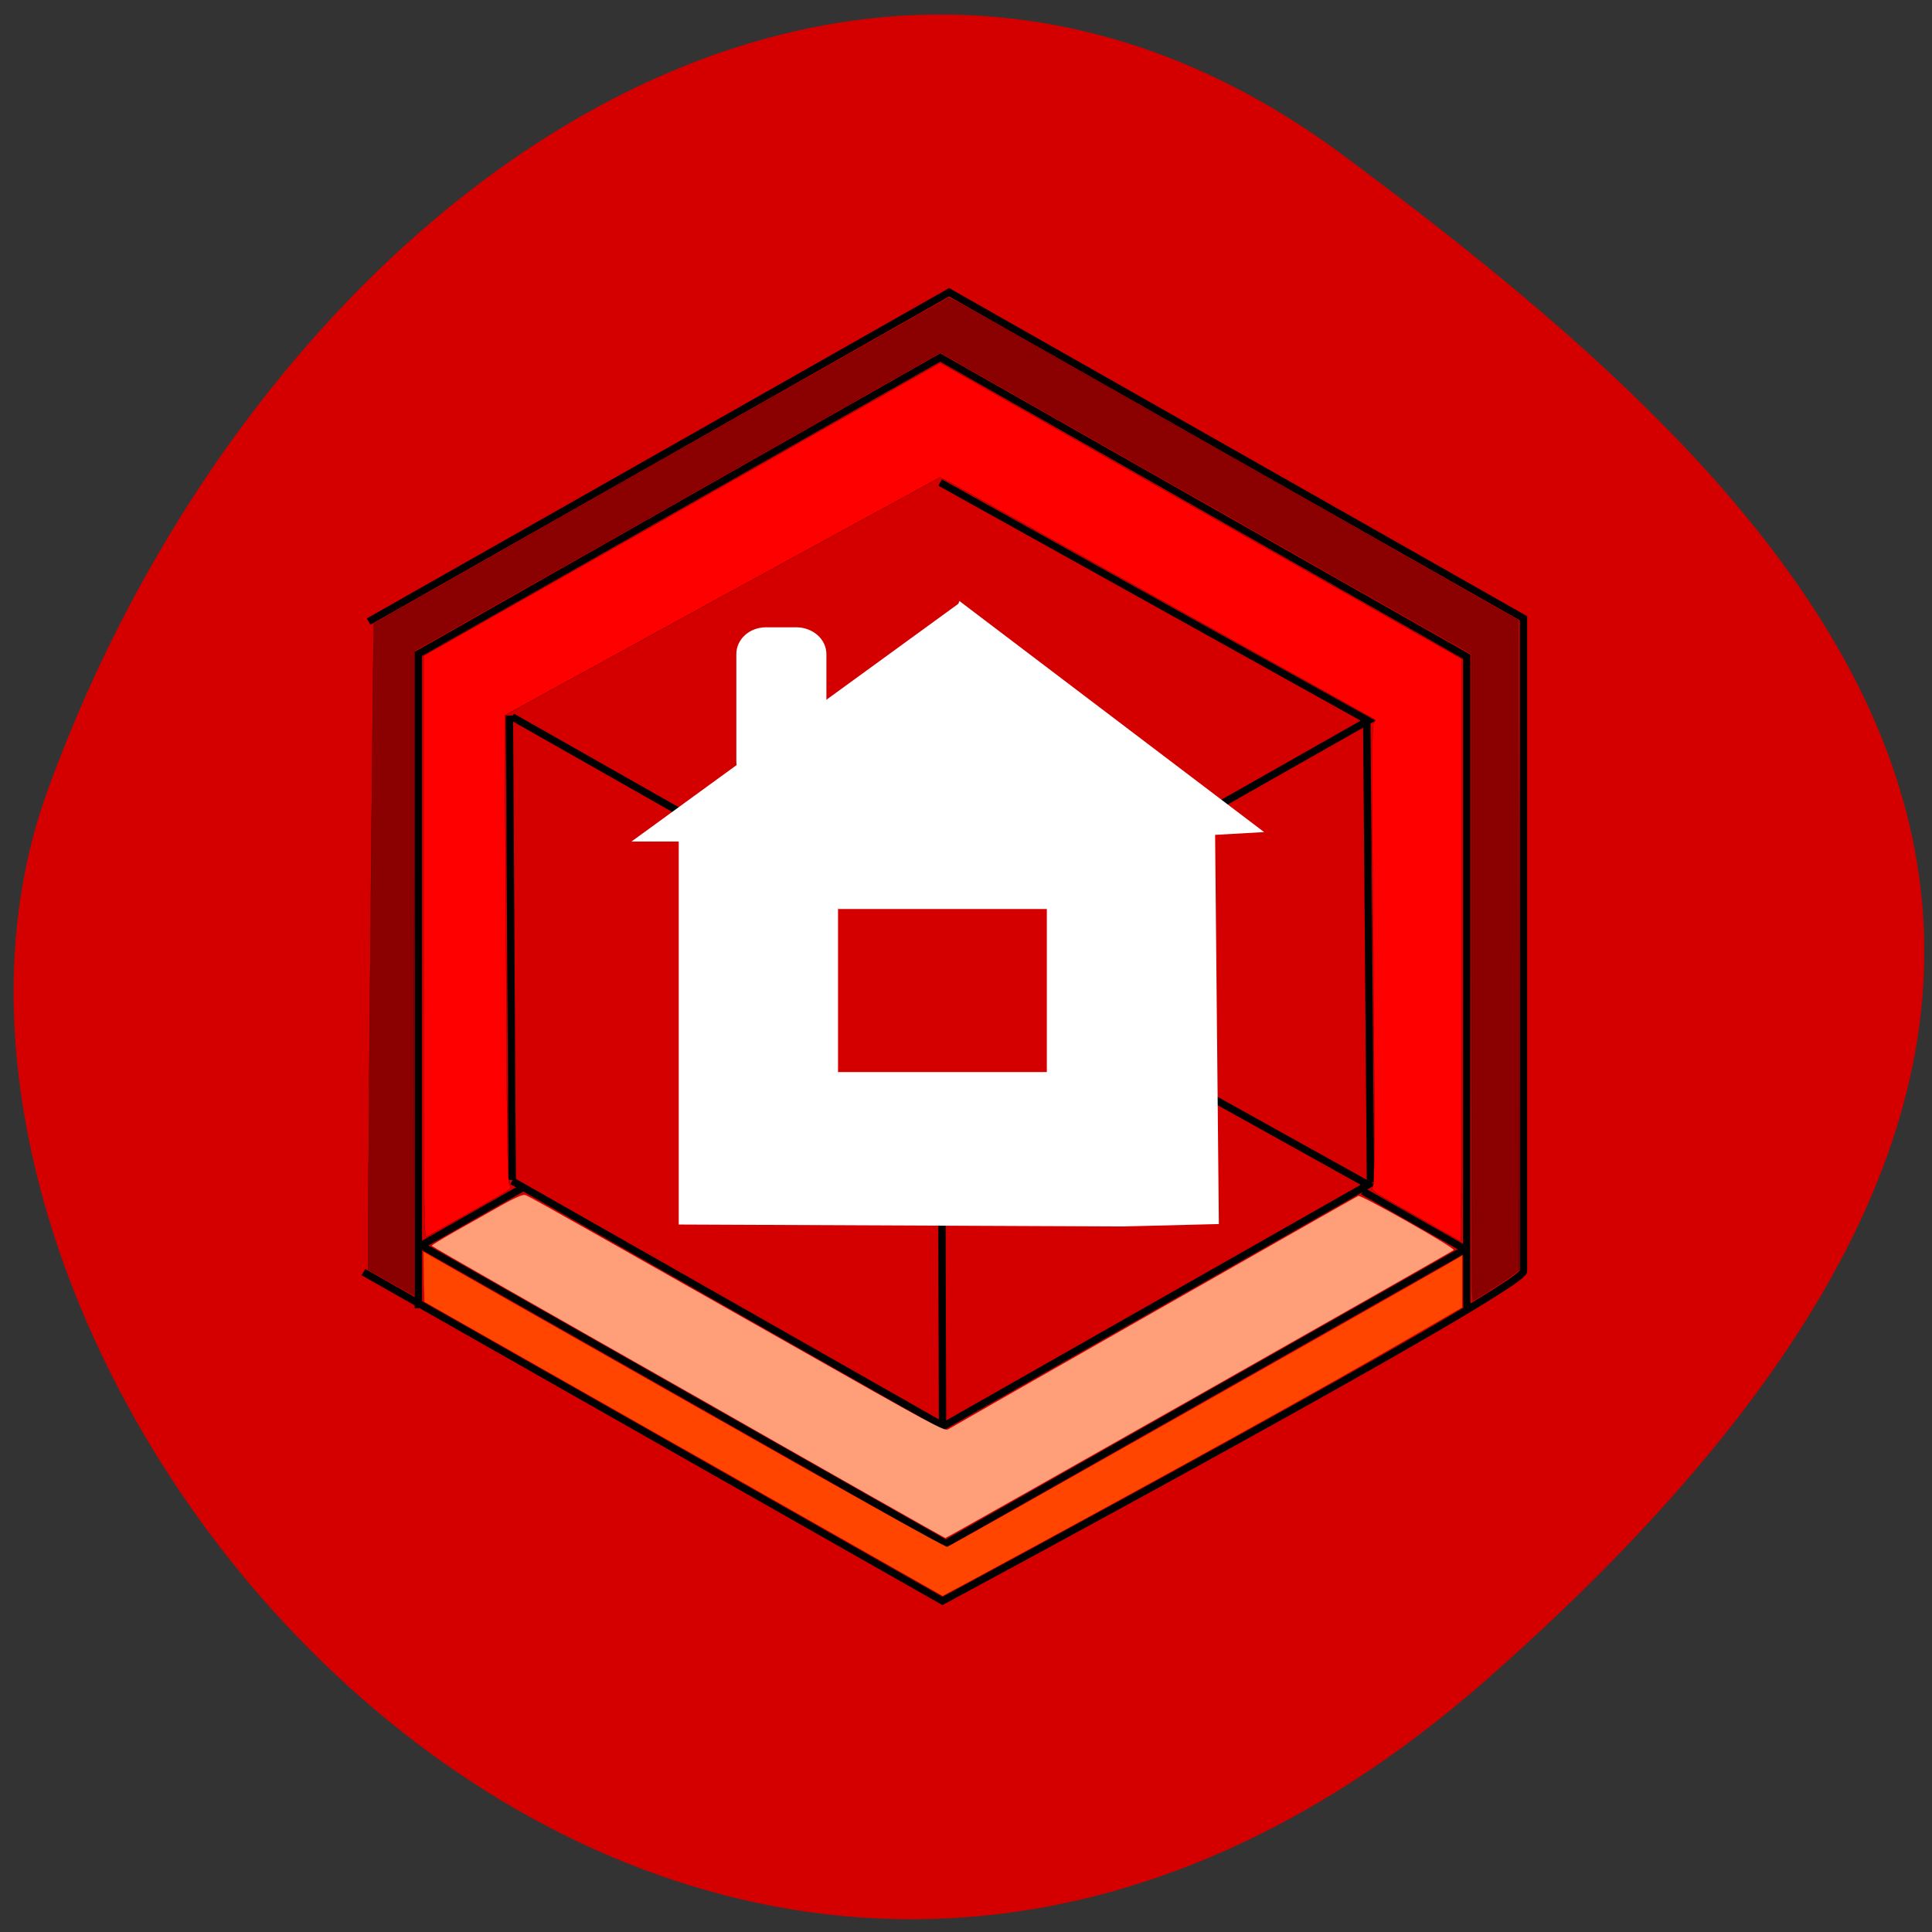 <svg xmlns="http://www.w3.org/2000/svg" viewBox="0 0 16 16"><rect x="0" y="0" width="16" height="16" fill="#333333" stroke="none"/><path d="m 12.328 13.895 c -6.594 5.813 -13.719 -2.414 -11.938 -7.336 c 1.777 -4.918 6.602 -8.336 10.723 -5.281 c 4.121 3.055 7.809 6.805 1.215 12.617" fill="#d40000"/><g transform="matrix(0.059 0 0 0.058 -3.387 -7.471)"><g stroke="#000"><g fill="none" stroke-width="1.036"><path d="m 108.42 310.45 l 81.28 46.95 c 0 0 81.55 -44.602 81.55 -47.08 c 0 -2.415 0 -93.23 0 -93.23 l -80.62 -46.547 l -81.48 47.02"/><path d="m 116.13 315.61 v -93.43 l 73.25 -42.32 l 73.905 42.724 v 91.89 l 0.066 1.207"/><path d="m 116.13 306.42 l 74.04 42.791 l 72.917 -42.05"/><path d="m 129.3 297.44 l 60.53 35.01 l 59.61 -34.474 l -60.07 -34"/><path d="m 129.3 231.17 l 60.53 34.944 l 59.61 -34.407 l -60.07 -34"/><path d="m 128.91 230.97 l 0.395 66.33"/><path d="m 189.51 266.18 l 0.198 65.864"/><path d="m 249.25 231.57 l 0.527 66.06"/><path d="m 116.66 306.56 l 14.162 -8.183"/><path d="m 262.89 307.09 l -14.162 -8.183"/></g><path d="m 259.66 304.48 c -1.383 -0.805 -4.216 -2.482 -6.258 -3.622 c -3.03 -1.744 -3.623 -2.213 -3.359 -2.482 c 0.329 -0.201 0.329 -4.628 0.132 -32.999 c -0.263 -25.822 -0.198 -32.798 0 -33.2 c 0.198 -0.335 0.329 -0.604 0.263 -0.604 c -0.066 -0.067 -55.923 -31.725 -59.35 -33.67 l -1.713 -0.939 l -30.563 16.969 l -30.563 17.04 l 0.198 33.401 c 0.132 29.377 0.198 33.468 0.527 33.737 c 0.329 0.268 0.132 0.469 -1.12 1.207 c -2.898 1.744 -10.21 5.902 -10.605 6.103 c -0.329 0.067 -0.395 -4.829 -0.395 -41.38 v -41.584 l 36.29 -20.926 l 36.23 -20.926 l 36.623 21.19 l 36.623 21.13 v 41.517 c 0 22.871 -0.066 41.584 -0.198 41.584 c -0.066 0 -1.317 -0.738 -2.767 -1.543" fill="#f00" fill-rule="evenodd" stroke-linejoin="round" stroke-linecap="round" stroke-width="0.026"/></g><g fill-rule="evenodd" stroke-linejoin="round" stroke-linecap="round" stroke-width="0.026"><path d="m 154.07 327.62 c -19.761 -11.402 -35.965 -20.792 -36.03 -20.926 c -0.132 -0.067 2.701 -1.744 6.258 -3.756 c 5.533 -3.219 6.455 -3.689 6.982 -3.421 c 0.79 0.335 11.922 6.774 36.953 21.19 c 19.761 11.402 21.803 12.542 22.264 12.207 c 0.988 -0.604 57.24 -33.2 57.57 -33.33 c 0.461 -0.134 13.635 7.445 13.371 7.713 c -0.263 0.268 -71.27 41.18 -71.34 41.11 c -0.066 0 -16.27 -9.323 -36.03 -20.792" fill="#ff9f79" stroke="#ff9f79"/><path d="m 263.94 268.39 v -46.21 l -74.56 -43.06 l -36.887 21.329 l -36.887 21.261 l -0.132 92.02 l -3.228 -1.811 l -3.162 -1.811 v -6.908 c 0.066 -14.353 0.725 -85.25 0.79 -85.31 c 0.066 -0.067 18.246 -10.53 40.38 -23.341 l 40.31 -23.21 l 0.725 0.335 c 0.461 0.201 18.443 10.597 40.05 23.07 l 39.19 22.67 l 0.132 92.69 l -0.922 0.738 c -1.054 0.805 -5.467 3.689 -5.665 3.689 c -0.066 0 -0.132 -20.792 -0.132 -46.21" fill="#8b0000" stroke="#000"/><path d="m 153.35 335.67 l -36.36 -20.993 l -0.132 -7.11 l 1.252 0.738 c 0.659 0.402 17.13 9.926 36.557 21.13 c 20.881 12.07 35.438 20.322 35.701 20.255 c 0.395 -0.067 60.731 -34.81 70.15 -40.31 l 2.108 -1.274 v 7.378 l -6.389 3.756 c -12.515 7.445 -34.911 20.05 -61.851 34.877 l -4.677 2.549" fill="#ff4500" stroke="#ff4500"/></g></g><g fill="#fff"><path d="m 7.945 4.977 l -0.008 0.023 l -2.707 1.969 h 0.391 v 3.172 l 3.68 0.016 l 0.793 -0.02 l -0.031 -3.223 l 0.406 -0.023"/><path d="m 6.344 5.195 h 0.25 c 0.137 0 0.25 0.098 0.25 0.223 v 0.887 c 0 0.121 -0.113 0.219 -0.25 0.219 h -0.25 c -0.137 0 -0.246 -0.098 -0.246 -0.219 v -0.887 c 0 -0.125 0.109 -0.223 0.246 -0.223"/></g><path d="m 111.94 121.31 h 28 v 22 h -28" transform="scale(0.062)" fill="#d40000" stroke="#fff" stroke-width="0.222"/></svg>